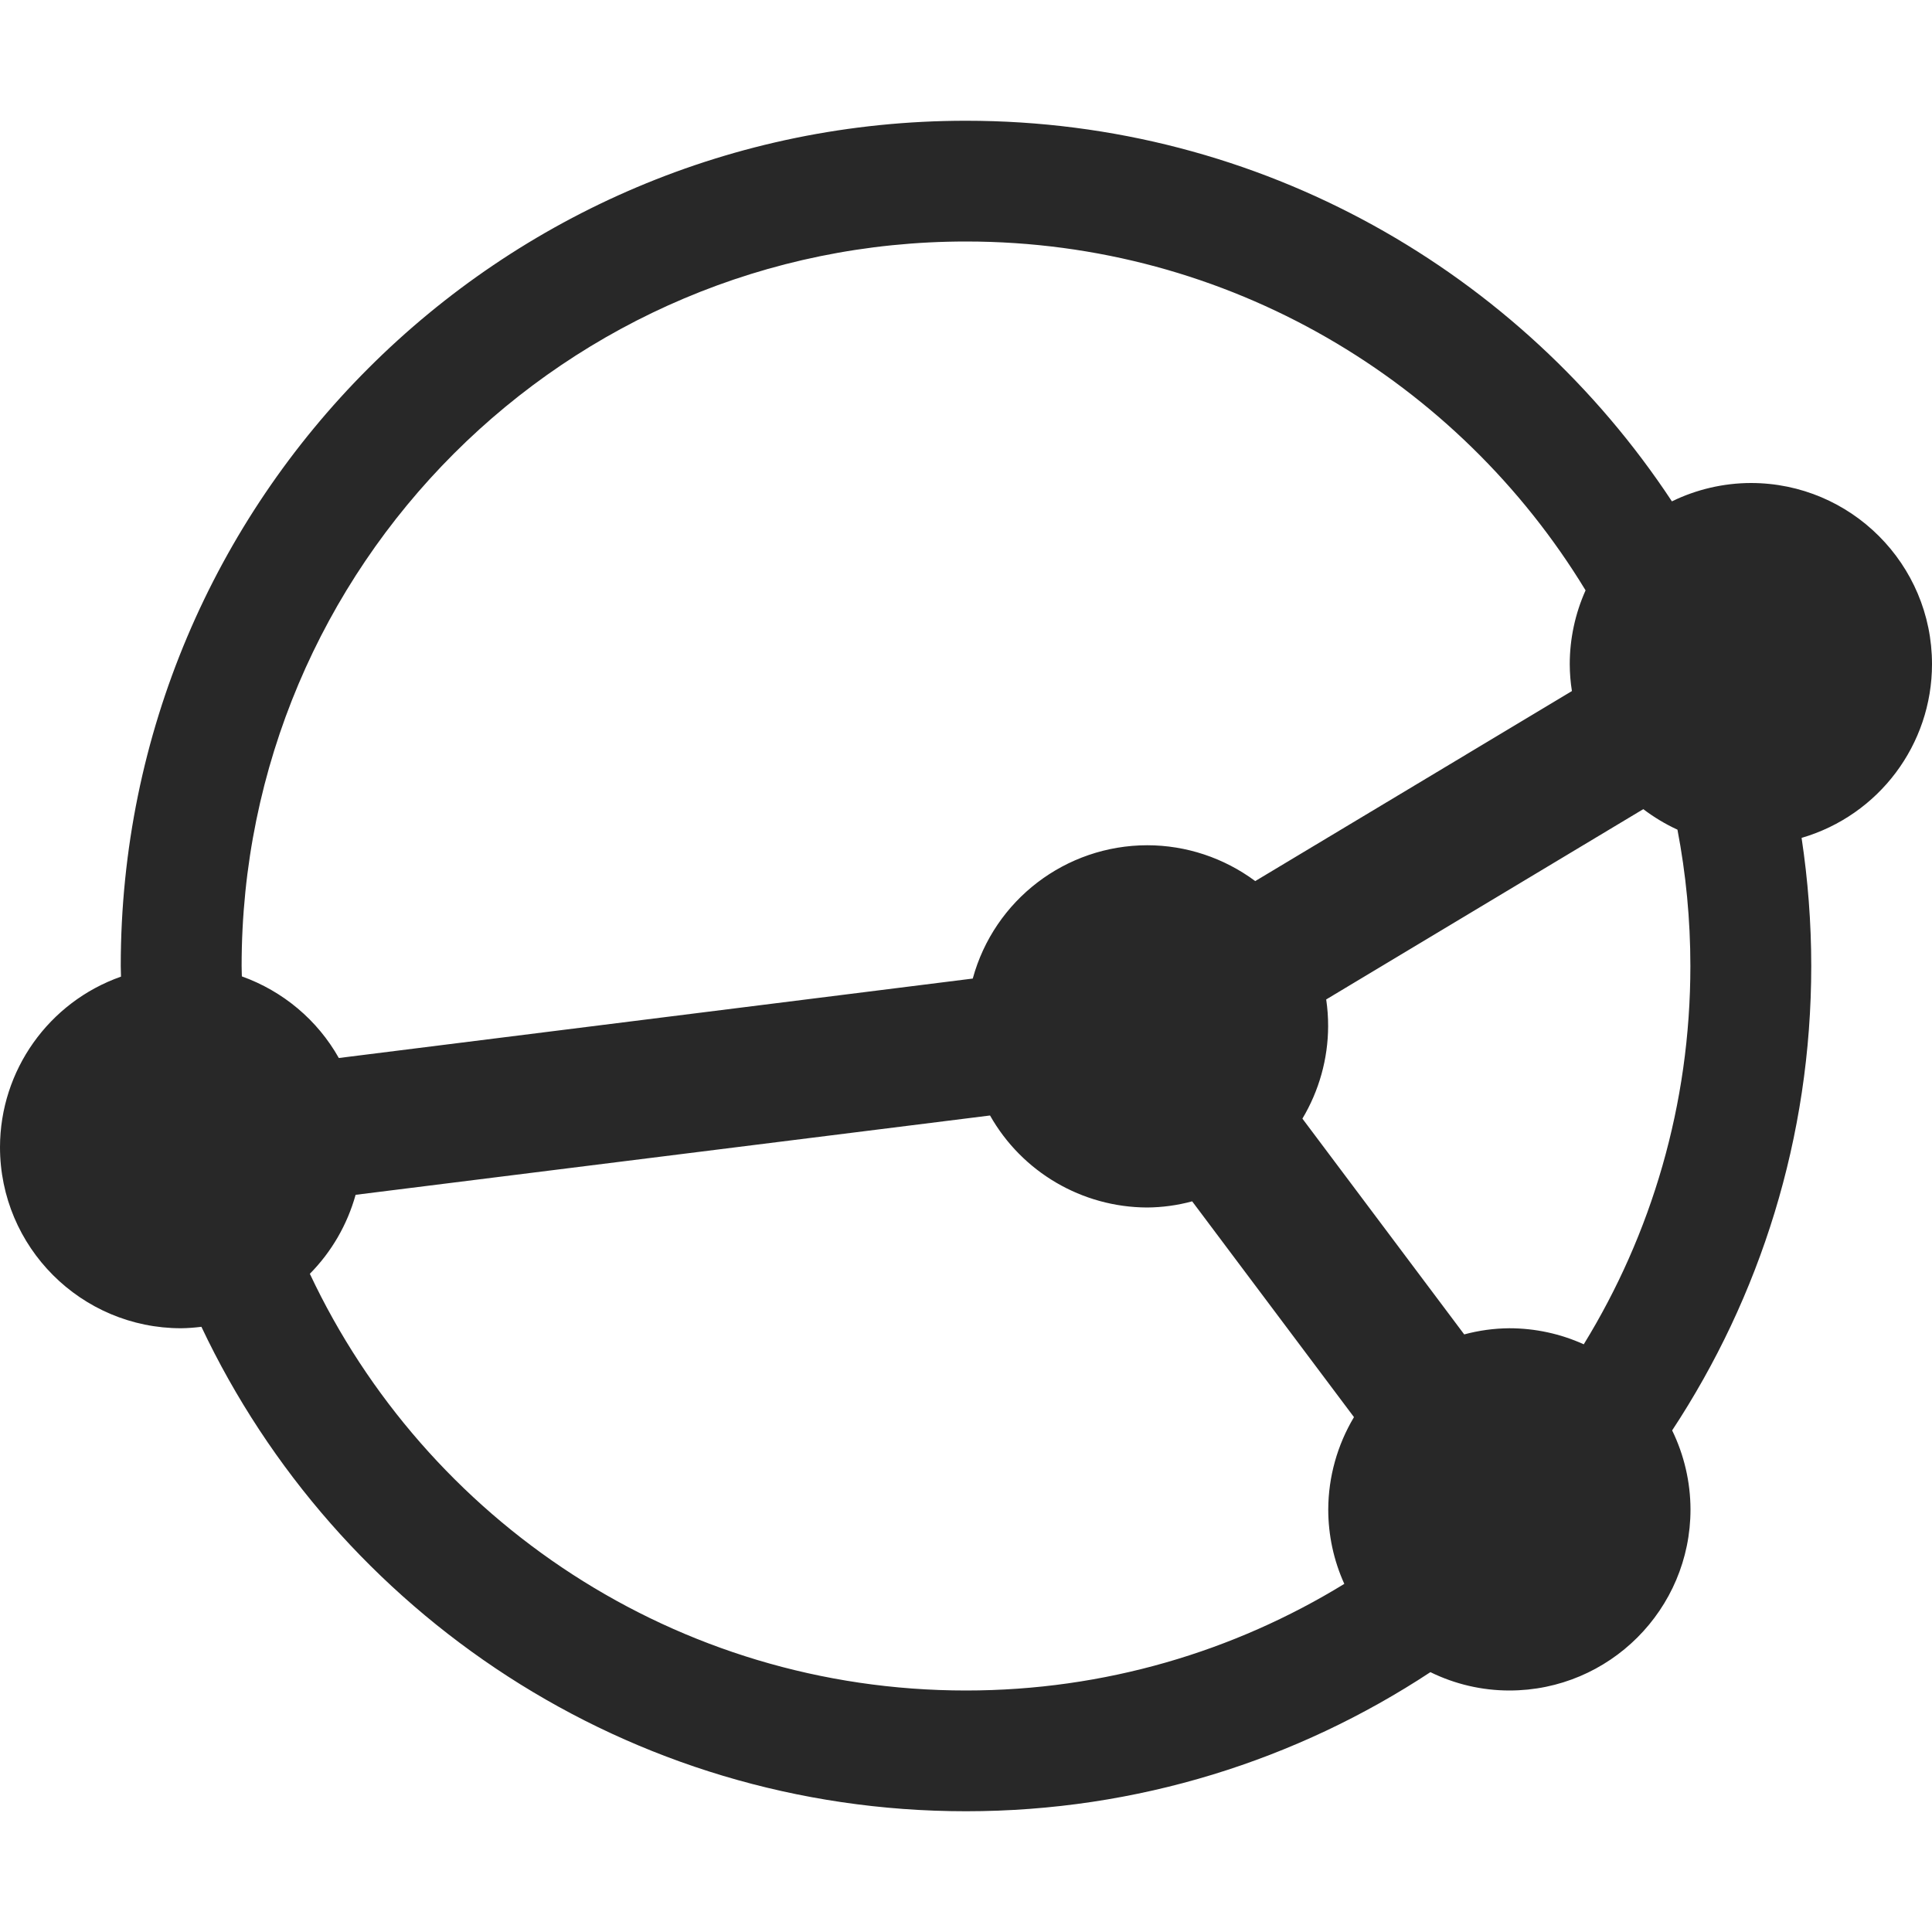 <svg width="16" height="16" version="1.1" xmlns="http://www.w3.org/2000/svg">
  <defs>
    <style id="current-color-scheme" type="text/css">.ColorScheme-Text { color:#282828; } .ColorScheme-Highlight { color:#458588; }</style>
  </defs>
  <path class="ColorScheme-Text" d="m8 1c-3.866 1e-6 -7 3.134-7 7 0 0.03 0.002 0.058 0.002 0.088-0.599 0.211-1.001 0.777-1.002 1.412 0 0.828 0.672 1.5 1.5 1.5 0.056-7.58e-4 0.112-0.005 0.168-0.012 1.121 2.371 3.535 4.012 6.332 4.012 1.421 0 2.742-0.425 3.846-1.152 0.204 0.1 0.427 0.152 0.654 0.152 0.828 0 1.5-0.672 1.5-1.5-6.61e-4 -0.227-0.053-0.451-0.152-0.654 0.727-1.104 1.152-2.425 1.152-3.846 0-0.36-0.028-0.715-0.08-1.061 0.64-0.187 1.08-0.773 1.08-1.439 0-0.828-0.672-1.5-1.5-1.5-0.227 6.61e-4 -0.451 0.053-0.654 0.152-1.252-1.898-3.402-3.152-5.846-3.152zm0 1c2.175 0 4.079 1.157 5.131 2.889-0.086 0.192-0.131 0.401-0.131 0.611 3.19e-4 0.075 0.006 0.149 0.018 0.223l-2.623 1.574-2e-3 -2e-3c-0.258-0.191-0.571-0.295-0.892-0.295-0.675 6.03e-4 -1.267 0.452-1.445 1.104l-5.25 0.658c-0.177-0.315-0.463-0.554-0.803-0.676-4.055e-4 -0.029-0.002-0.057-0.002-0.086 0-3.314 2.686-6 6-6zm5.609 4.701c0.088 0.067 0.183 0.124 0.283 0.17 0.07 0.366 0.107 0.743 0.107 1.129 0 1.148-0.323 2.221-0.883 3.133-0.194-0.088-0.404-0.133-0.617-0.133-0.126 0.001-0.251 0.018-0.373 0.051l-1.34-1.787c0.138-0.231 0.212-0.495 0.213-0.764 3.27e-4 -0.074-0.005-0.149-0.016-0.223zm-5.41 2.537c0.265 0.469 0.762 0.76 1.301 0.762 0.126-0.001 0.251-0.018 0.373-0.051l1.34 1.787c-0.138 0.231-0.212 0.495-0.213 0.764-1.4e-5 0.213 0.045 0.423 0.133 0.617-0.912 0.559-1.985 0.883-3.133 0.883-2.402-9e-7 -4.475-1.412-5.434-3.451 0.18-0.182 0.31-0.407 0.379-0.654z" fill="currentColor"/>
</svg>
